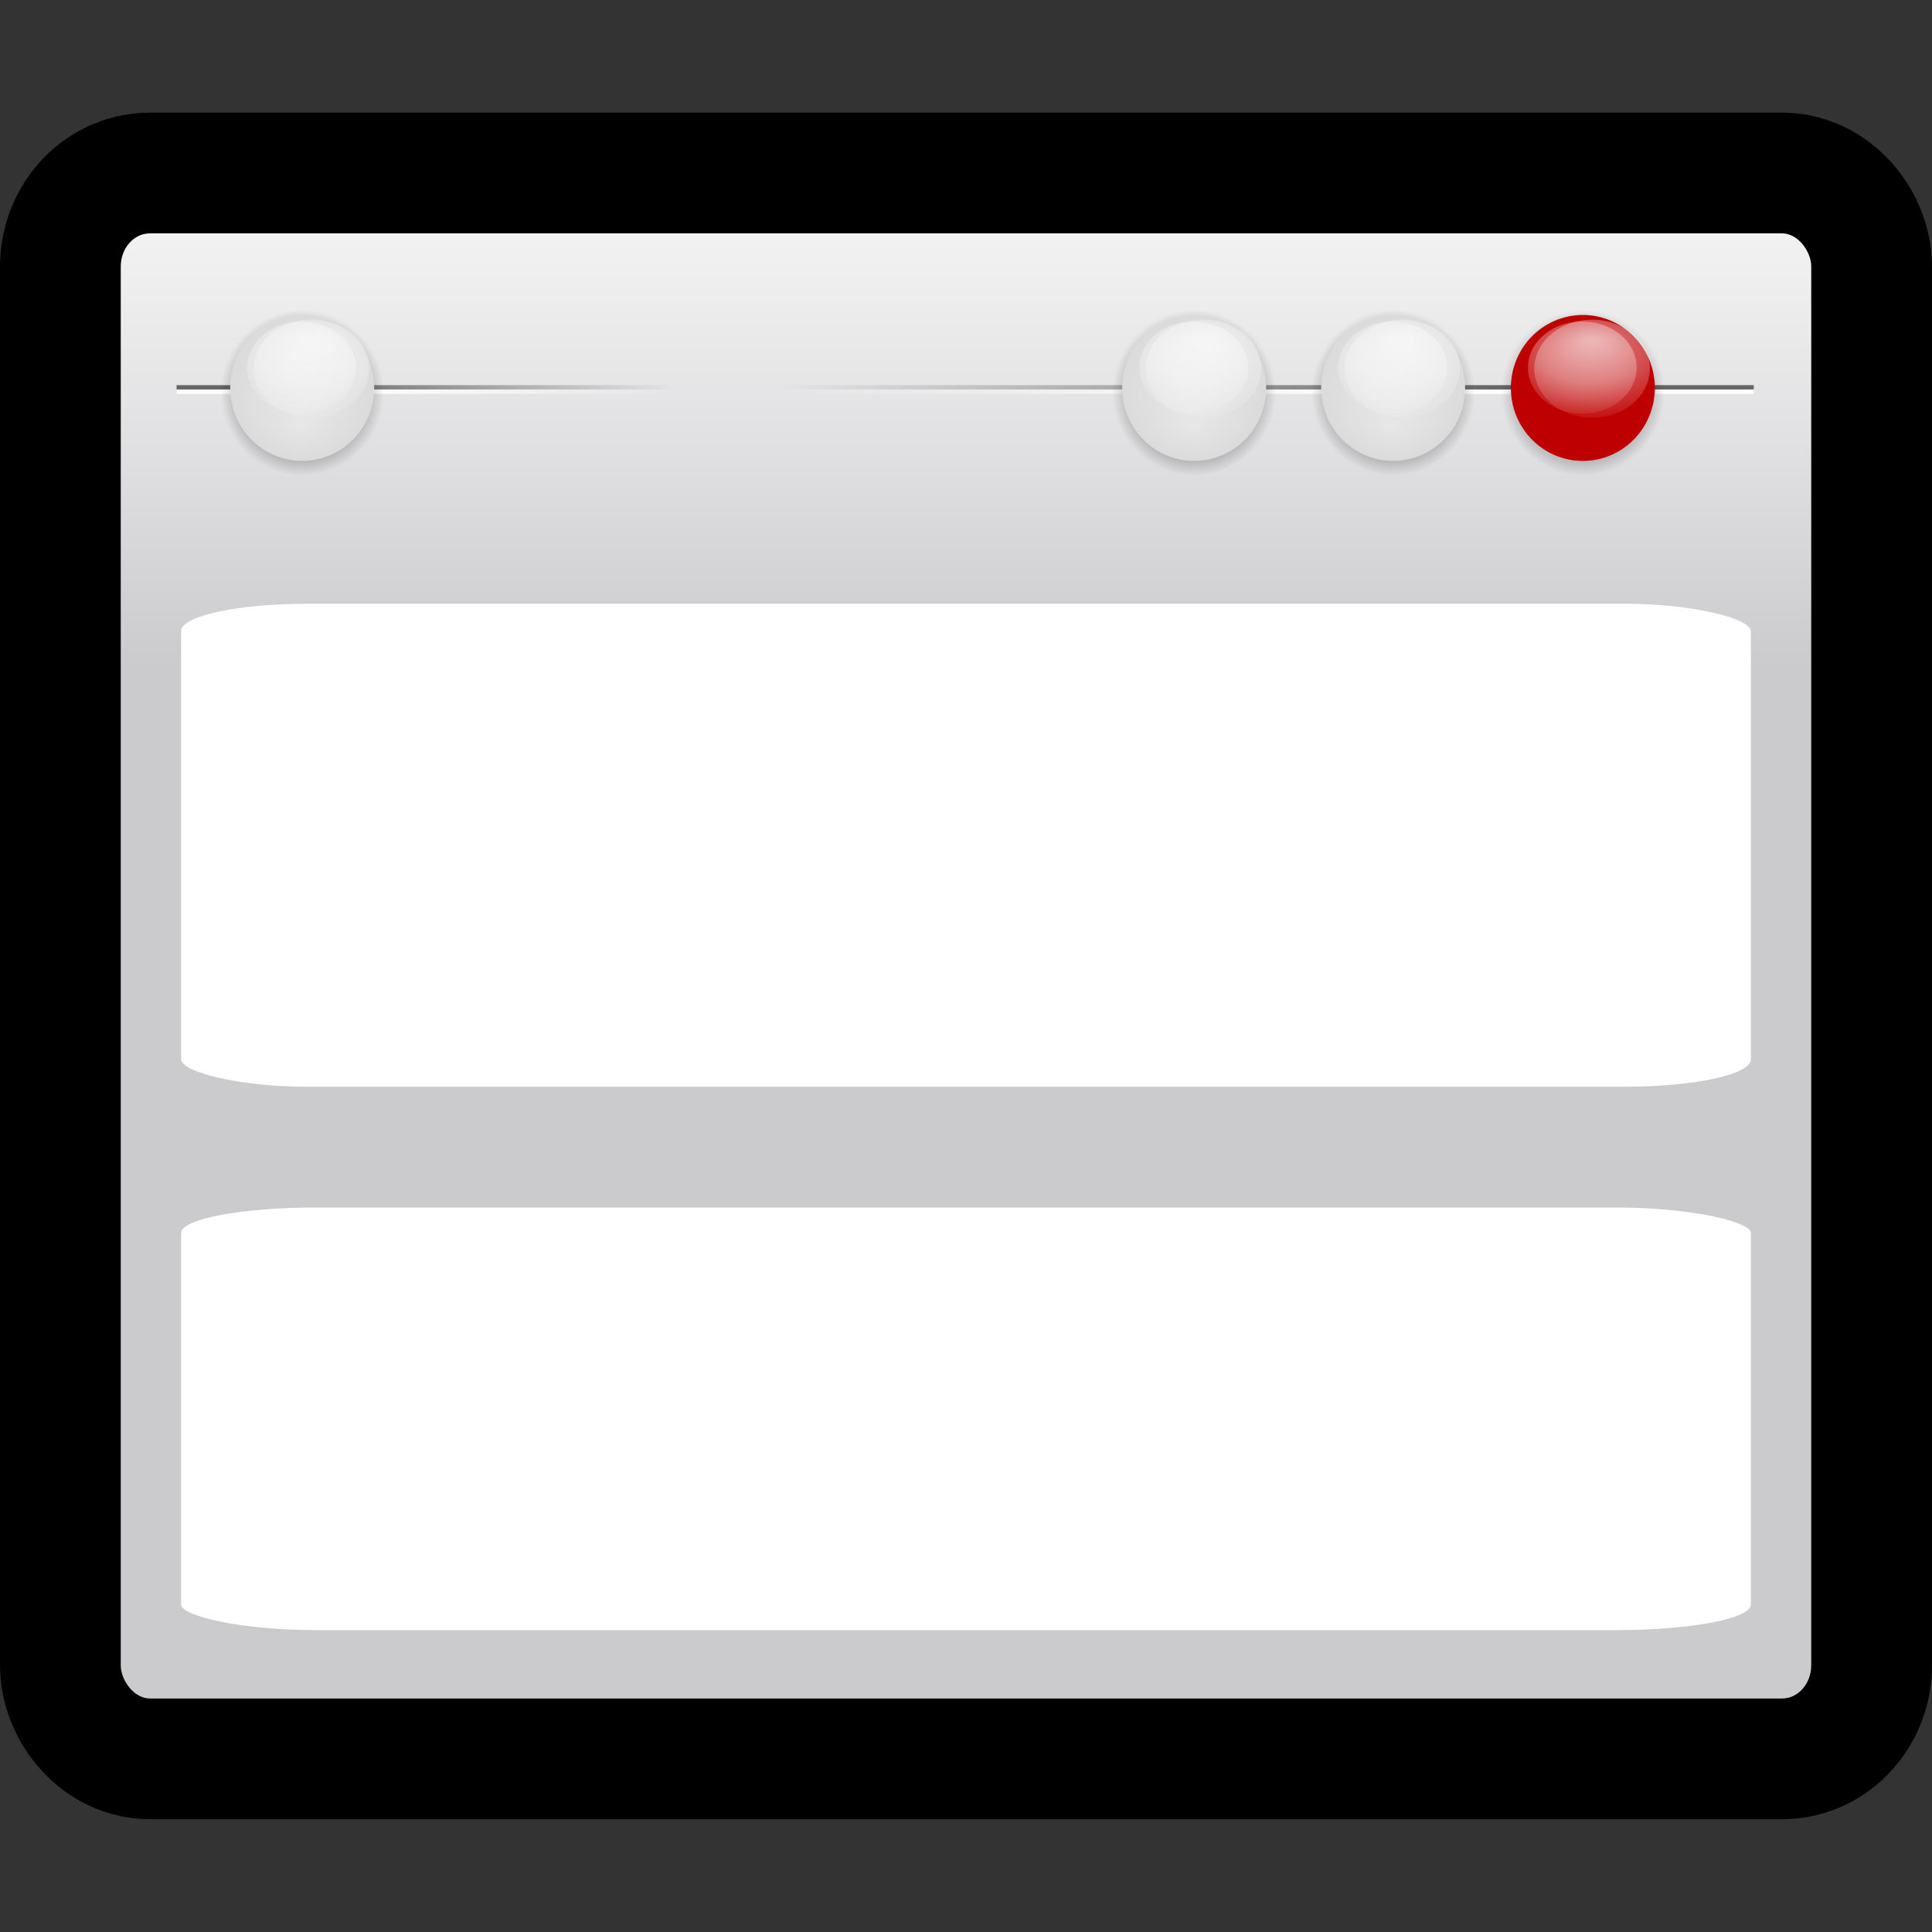 <svg xmlns="http://www.w3.org/2000/svg" viewBox="0 0 128 128" xmlns:xlink="http://www.w3.org/1999/xlink"><rect x="0" y="0" width="128" height="128" fill="#333333" stroke="none"/><defs><linearGradient id="a" x1="575.58" gradientUnits="userSpaceOnUse" x2="469.28" gradientTransform="matrix(.487 0 0 .309-92.33 407.96)"><stop stop-color="#666"/><stop offset="1" stop-color="#666" stop-opacity="0"/></linearGradient><linearGradient id="b" x1="562.64" gradientUnits="userSpaceOnUse" x2="469.26" gradientTransform="matrix(.487 0 0 .309-92.33 407.96)"><stop stop-color="#fff"/><stop offset="1" stop-color="#fff" stop-opacity="0"/></linearGradient><radialGradient cx="1055.3" cy="-478.61" id="c" r="5.06" gradientUnits="userSpaceOnUse"><stop/><stop offset="1" stop-opacity="0"/></radialGradient><radialGradient fx="1055.38" fy="-480.43" cx="1055.3" cy="-478.61" id="d" r="5.06" gradientUnits="userSpaceOnUse" gradientTransform="matrix(1.906-.056.028 1.295-942.32 199.73)"><stop stop-color="#fff"/><stop offset=".5" stop-color="#fff" stop-opacity=".609"/><stop offset="1" stop-color="#fff" stop-opacity="0"/></radialGradient><radialGradient fx="1055.19" fy="-476.08" cx="1055.3" cy="-478.61" id="e" r="5.06" gradientUnits="userSpaceOnUse"><stop stop-color="#e7e7e7"/><stop offset="1" stop-color="#dbdbdb"/></radialGradient><linearGradient xlink:href="#a" id="f" x1="575.58" gradientUnits="userSpaceOnUse" x2="469.28" gradientTransform="matrix(-.25 0 0 .309 240.37 407.96)"/><linearGradient xlink:href="#b" id="g" x1="562.64" gradientUnits="userSpaceOnUse" x2="469.26" gradientTransform="matrix(-.25 0 0 .309 240.37 407.96)"/><linearGradient id="h" y1="731.1" y2="549.06" gradientUnits="userSpaceOnUse" x2="0" gradientTransform="matrix(.113 0 0 .158 80.27 165.59)"><stop stop-color="#cbcbcd"/><stop offset=".5" stop-color="#e0e0e2"/><stop offset="1" stop-color="#f2f2f2"/></linearGradient><rect width="112" x="87.63" y="252.34" rx="1.936" height="97.07" ry="2.201" id="i"/><path id="j" d="M1060.361-478.605A5.06 5.06 0 1 1 1050.24 -478.605 5.06 5.06 0 1 1 1060.361 -478.605"/><path opacity=".479" fill="url(#d)" id="k" d="M1060.361-478.605A5.06 4.895 0 1 1 1050.24 -478.605 5.06 4.895 0 1 1 1060.361 -478.605"/></defs><g transform="translate(-79.63-236.88)"><g fill="none" stroke="#000" stroke-linejoin="round" stroke-linecap="round" stroke-dashoffset="4"><use opacity=".1" xlink:href="#i" stroke-width="16"/><use opacity=".15" xlink:href="#i" stroke-width="12"/><use opacity=".2" xlink:href="#i" stroke-width="8"/><use opacity=".25" xlink:href="#i" stroke-width="4"/></g><use fill="url(#h)" xlink:href="#i"/><g transform="matrix(.933 0 0 .933 4.071 20.06)"><g fill-rule="evenodd"><path fill="url(#a)" d="m136.25 259.74v.309h69.27v-.309z"/><path fill="url(#b)" d="m136.25 260.05v.309h69.27v-.309z"/></g><use fill="url(#c)" xlink:href="#j" transform="matrix(1.148 0 0 1.163-1018.09 816.91)"/><use fill="#bf0000" xlink:href="#j" transform="matrix(1.01 0 0 1.024-872.47 750.03)"/><use xlink:href="#k" transform="matrix(.811 0 0 .711-661.81 598.86)"/><use xlink:href="#k" transform="matrix(.763 0 0 .669-611.85 578.68)"/><use fill="url(#c)" xlink:href="#j" transform="matrix(1.148 0 0 1.163-1031.56 816.91)"/><use fill="url(#e)" xlink:href="#j" transform="matrix(1.01 0 0 1.024-885.94 750.03)"/><use xlink:href="#k" transform="matrix(.811 0 0 .711-675.28 598.86)"/><use xlink:href="#k" transform="matrix(.763 0 0 .669-625.32 578.68)"/><use fill="url(#c)" xlink:href="#j" transform="matrix(1.148 0 0 1.163-1045.69 816.91)"/><use fill="url(#e)" xlink:href="#j" transform="matrix(1.01 0 0 1.024-900.07 750.03)"/><use xlink:href="#k" transform="matrix(.811 0 0 .711-689.41 598.86)"/><use xlink:href="#k" transform="matrix(.763 0 0 .669-639.45 578.68)"/></g><g transform="matrix(.933 0 0 .933 9.575 20.06)"><g fill-rule="evenodd"><path fill="url(#f)" d="m123.15 259.74v.309h-35.525v-.309z"/><path fill="url(#g)" d="m123.15 260.05v.309h-35.525v-.309z"/></g><use fill="url(#c)" xlink:href="#j" transform="matrix(1.148 0 0 1.163-1114.93 816.91)"/><use fill="url(#e)" xlink:href="#j" transform="matrix(1.01 0 0 1.024-969.31 750.03)"/><use xlink:href="#k" transform="matrix(.811 0 0 .711-758.65 598.86)"/><use xlink:href="#k" transform="matrix(.763 0 0 .669-708.69 578.68)"/></g><g fill="#fff"><path fill-opacity=".757" d="m155.22 270.58v-2.608"/><rect x="91.63" y="316.88" rx="8.933" ry="1.694" width="104" height="28"/><rect x="91.63" y="276.88" rx="8.37" ry="1.813" width="104" height="32"/></g></g></svg>